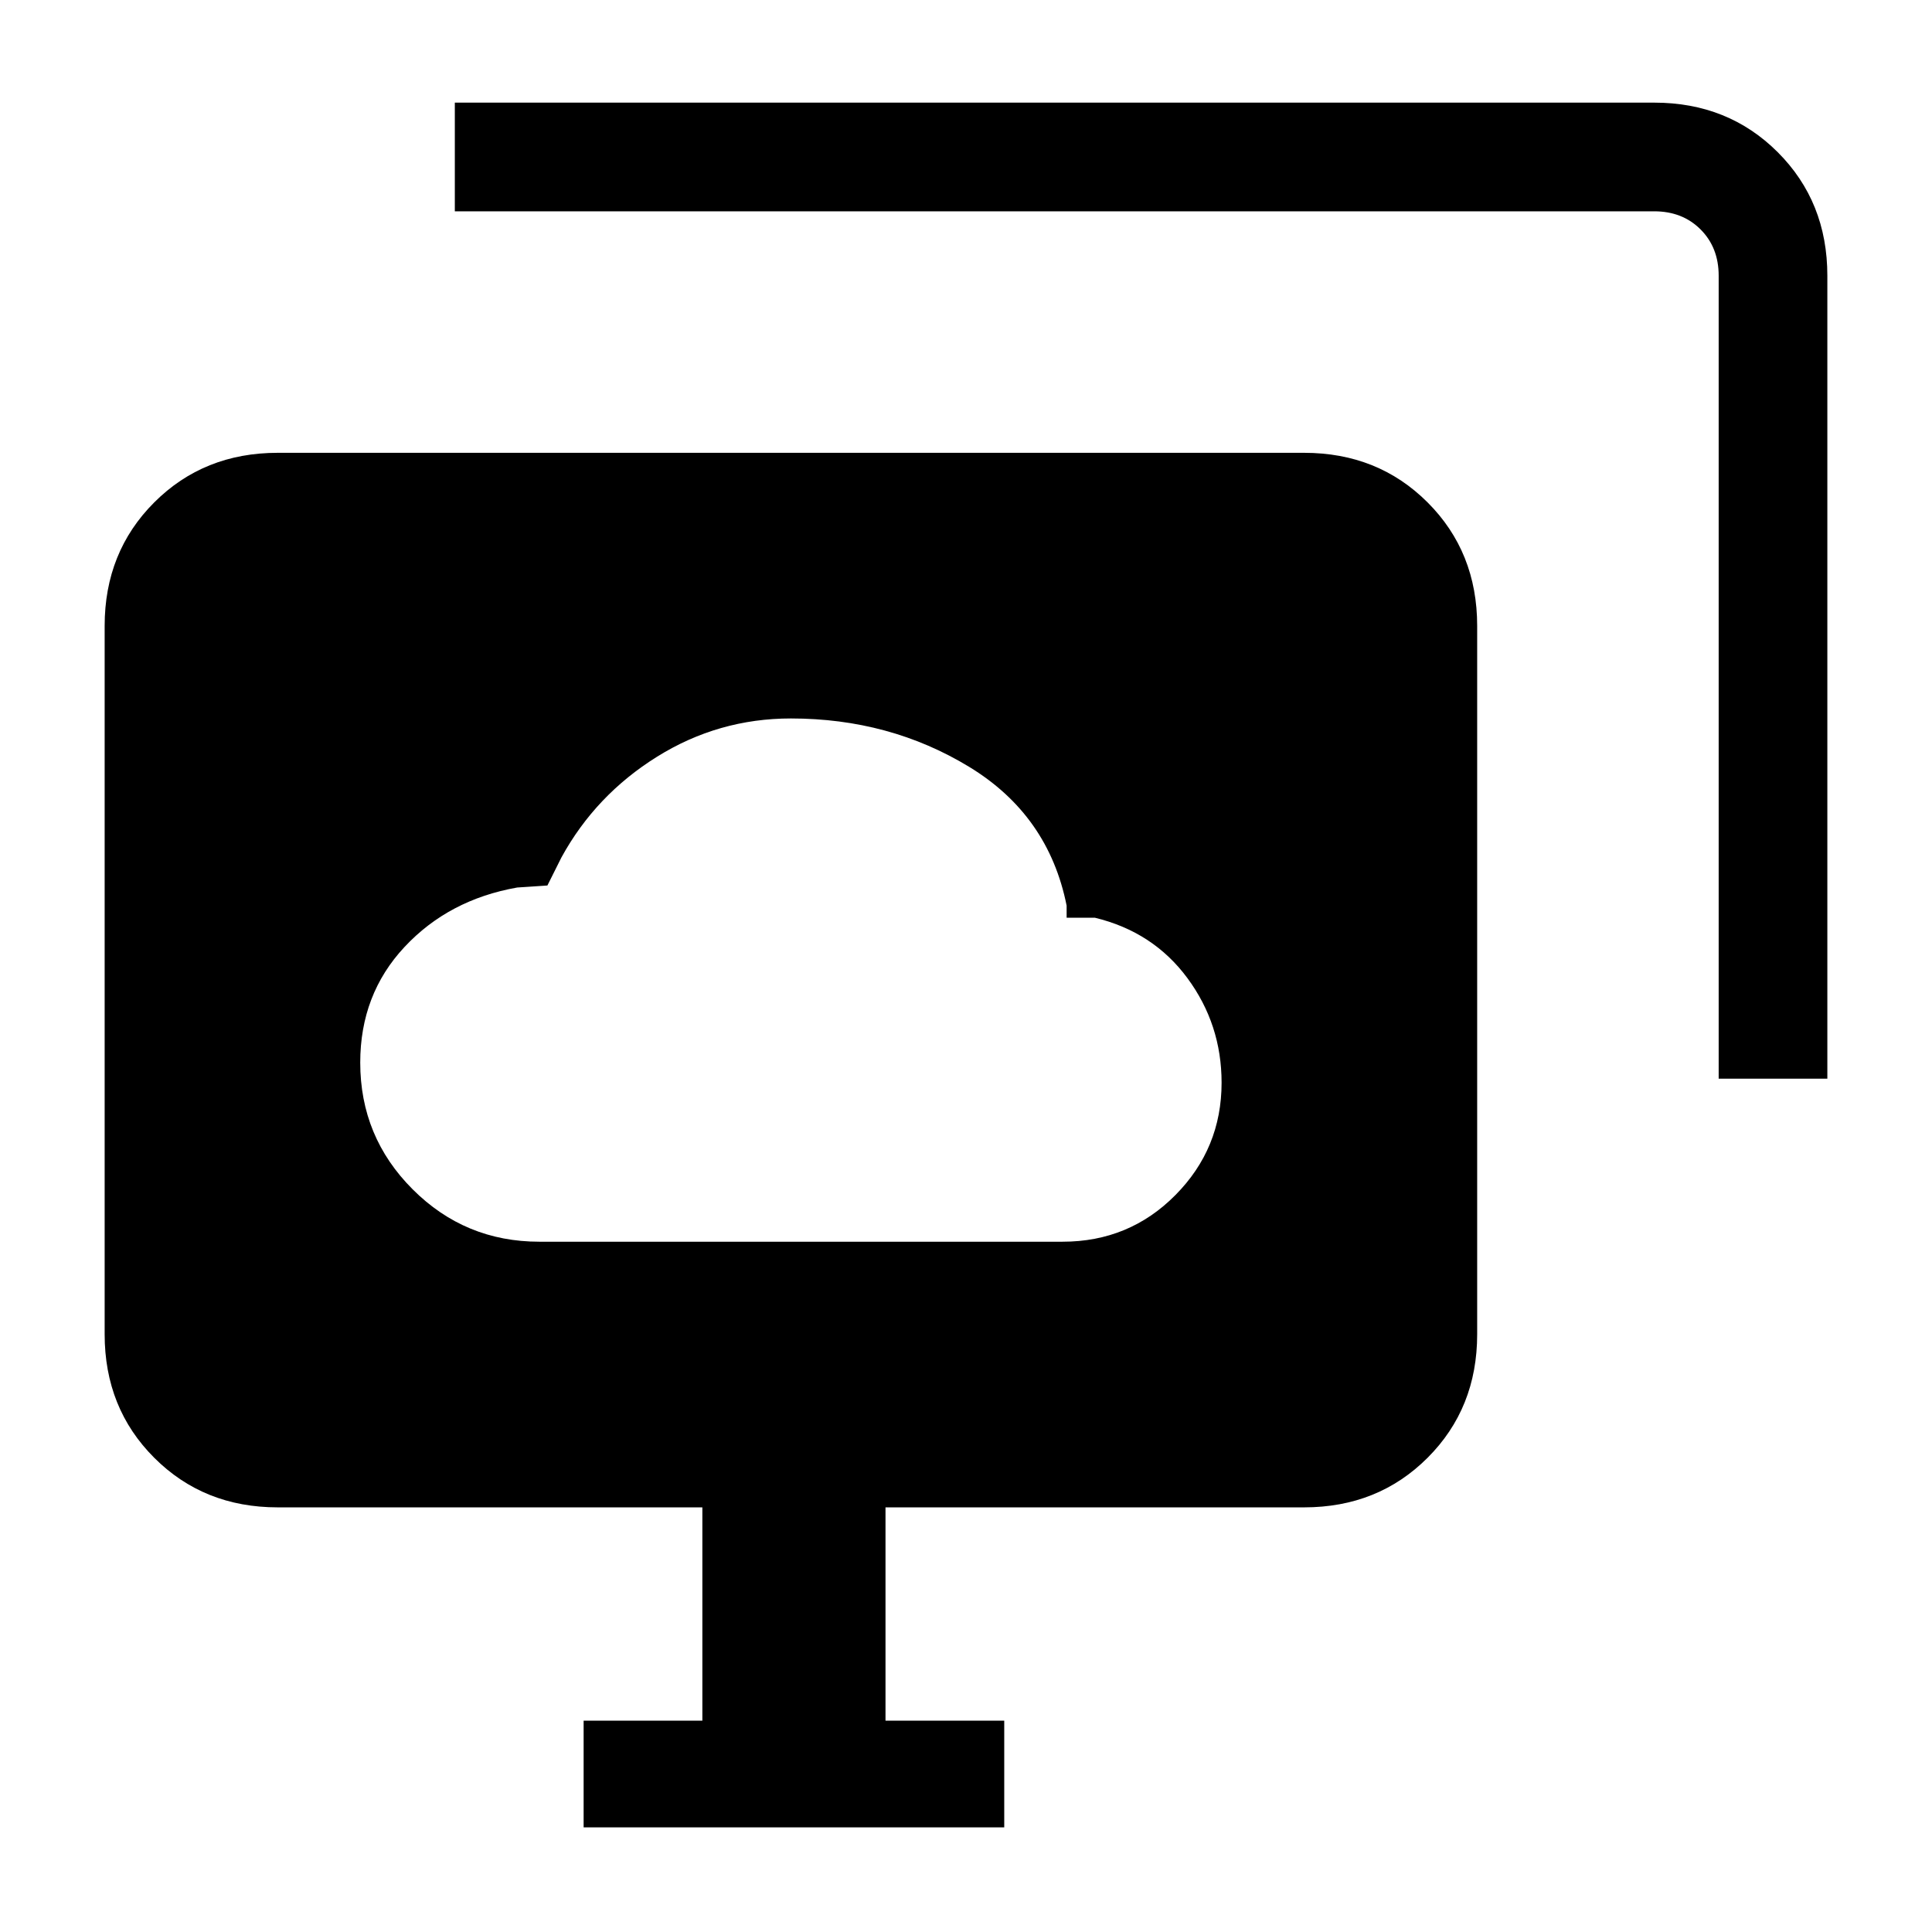 <svg xmlns="http://www.w3.org/2000/svg" height="24" viewBox="0 -960 960 960" width="24"><path d="M268-343h260q33.1 0 56.05-23.17Q607-389.34 607-422q0-29-17-52t-46-30h-14v-6q-9-45-48.5-69T393-603q-36.01 0-66.5 19-30.5 19-47.5 50l-7 14-15 1q-34 6-56 29.55T179-432q0 36.92 26.04 62.96T268-343Zm125-130ZM290-52v-53h59v-106H138q-36.72 0-61.36-24.64Q52-260.27 52-297v-352q0-36.72 24.64-61.36T138-735h510q36.72 0 61.36 24.64T734-649v352q0 36.73-24.64 61.36Q684.72-211 648-211H440v106h59v53H290Zm564-372v-399q0-14-9-23t-23-9H226v-54h596q36.72 0 61.36 24.64T908-823v399h-54Z"/></svg>